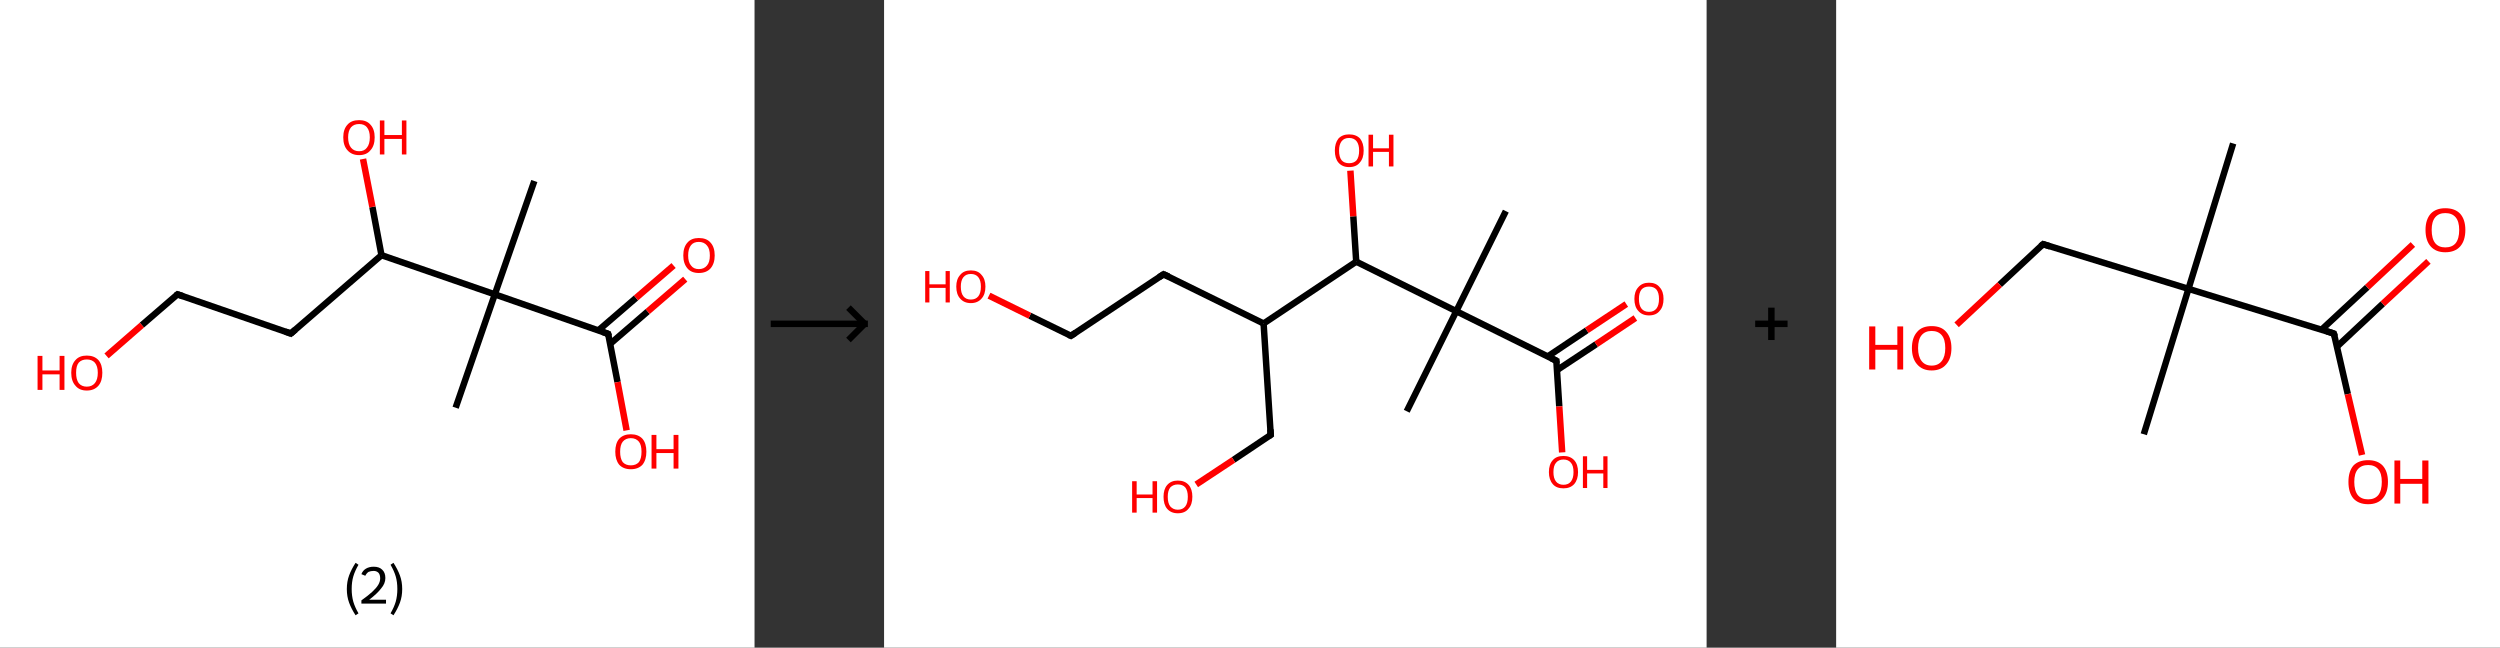 <?xml version='1.0' encoding='ASCII' standalone='yes'?>
<svg xmlns="http://www.w3.org/2000/svg" xmlns:xlink="http://www.w3.org/1999/xlink" version="1.1" width="772.0px" viewBox="0 0 772.0 200.0" height="200.0px">
  <rect x="0" y="0" width="772.0" height="200.0" fill="#333333" stroke="none"/>
  <g>
    <g transform="translate(0, 0) scale(1 1) "><!-- END OF HEADER -->
<rect style="opacity:1.0;fill:#FFFFFF;stroke:none" width="233.0" height="200.0" x="0.0" y="0.0"> </rect>
<path class="bond-0 atom-0 atom-1" d="M 165.0,55.9 L 152.8,90.9" style="fill:none;fill-rule:evenodd;stroke:#000000;stroke-width:2.0px;stroke-linecap:butt;stroke-linejoin:miter;stroke-opacity:1"/>
<path class="bond-1 atom-1 atom-2" d="M 152.8,90.9 L 140.7,125.9" style="fill:none;fill-rule:evenodd;stroke:#000000;stroke-width:2.0px;stroke-linecap:butt;stroke-linejoin:miter;stroke-opacity:1"/>
<path class="bond-2 atom-1 atom-3" d="M 152.8,90.9 L 187.8,103.1" style="fill:none;fill-rule:evenodd;stroke:#000000;stroke-width:2.0px;stroke-linecap:butt;stroke-linejoin:miter;stroke-opacity:1"/>
<path class="bond-3 atom-3 atom-4" d="M 188.4,106.2 L 200.0,96.2" style="fill:none;fill-rule:evenodd;stroke:#000000;stroke-width:2.0px;stroke-linecap:butt;stroke-linejoin:miter;stroke-opacity:1"/>
<path class="bond-3 atom-3 atom-4" d="M 200.0,96.2 L 211.6,86.2" style="fill:none;fill-rule:evenodd;stroke:#FF0000;stroke-width:2.0px;stroke-linecap:butt;stroke-linejoin:miter;stroke-opacity:1"/>
<path class="bond-3 atom-3 atom-4" d="M 184.8,102.0 L 196.4,92.0" style="fill:none;fill-rule:evenodd;stroke:#000000;stroke-width:2.0px;stroke-linecap:butt;stroke-linejoin:miter;stroke-opacity:1"/>
<path class="bond-3 atom-3 atom-4" d="M 196.4,92.0 L 208.0,82.0" style="fill:none;fill-rule:evenodd;stroke:#FF0000;stroke-width:2.0px;stroke-linecap:butt;stroke-linejoin:miter;stroke-opacity:1"/>
<path class="bond-4 atom-3 atom-5" d="M 187.8,103.1 L 190.7,118.0" style="fill:none;fill-rule:evenodd;stroke:#000000;stroke-width:2.0px;stroke-linecap:butt;stroke-linejoin:miter;stroke-opacity:1"/>
<path class="bond-4 atom-3 atom-5" d="M 190.7,118.0 L 193.5,132.9" style="fill:none;fill-rule:evenodd;stroke:#FF0000;stroke-width:2.0px;stroke-linecap:butt;stroke-linejoin:miter;stroke-opacity:1"/>
<path class="bond-5 atom-1 atom-6" d="M 152.8,90.9 L 117.8,78.8" style="fill:none;fill-rule:evenodd;stroke:#000000;stroke-width:2.0px;stroke-linecap:butt;stroke-linejoin:miter;stroke-opacity:1"/>
<path class="bond-6 atom-6 atom-7" d="M 117.8,78.8 L 115.0,63.9" style="fill:none;fill-rule:evenodd;stroke:#000000;stroke-width:2.0px;stroke-linecap:butt;stroke-linejoin:miter;stroke-opacity:1"/>
<path class="bond-6 atom-6 atom-7" d="M 115.0,63.9 L 112.1,49.1" style="fill:none;fill-rule:evenodd;stroke:#FF0000;stroke-width:2.0px;stroke-linecap:butt;stroke-linejoin:miter;stroke-opacity:1"/>
<path class="bond-7 atom-6 atom-8" d="M 117.8,78.8 L 89.8,103.0" style="fill:none;fill-rule:evenodd;stroke:#000000;stroke-width:2.0px;stroke-linecap:butt;stroke-linejoin:miter;stroke-opacity:1"/>
<path class="bond-8 atom-8 atom-9" d="M 89.8,103.0 L 54.8,90.9" style="fill:none;fill-rule:evenodd;stroke:#000000;stroke-width:2.0px;stroke-linecap:butt;stroke-linejoin:miter;stroke-opacity:1"/>
<path class="bond-9 atom-9 atom-10" d="M 54.8,90.9 L 43.8,100.4" style="fill:none;fill-rule:evenodd;stroke:#000000;stroke-width:2.0px;stroke-linecap:butt;stroke-linejoin:miter;stroke-opacity:1"/>
<path class="bond-9 atom-9 atom-10" d="M 43.8,100.4 L 32.9,109.9" style="fill:none;fill-rule:evenodd;stroke:#FF0000;stroke-width:2.0px;stroke-linecap:butt;stroke-linejoin:miter;stroke-opacity:1"/>
<path d="M 186.1,102.5 L 187.8,103.1 L 188.0,103.8" style="fill:none;stroke:#000000;stroke-width:2.0px;stroke-linecap:butt;stroke-linejoin:miter;stroke-opacity:1;"/>
<path d="M 91.2,101.8 L 89.8,103.0 L 88.1,102.4" style="fill:none;stroke:#000000;stroke-width:2.0px;stroke-linecap:butt;stroke-linejoin:miter;stroke-opacity:1;"/>
<path d="M 56.6,91.5 L 54.8,90.9 L 54.3,91.3" style="fill:none;stroke:#000000;stroke-width:2.0px;stroke-linecap:butt;stroke-linejoin:miter;stroke-opacity:1;"/>
<path class="atom-4" d="M 211.0 78.9 Q 211.0 76.3, 212.3 74.9 Q 213.5 73.5, 215.8 73.5 Q 218.2 73.5, 219.4 74.9 Q 220.7 76.3, 220.7 78.9 Q 220.7 81.4, 219.4 82.9 Q 218.1 84.3, 215.8 84.3 Q 213.5 84.3, 212.3 82.9 Q 211.0 81.4, 211.0 78.9 M 215.8 83.1 Q 217.4 83.1, 218.3 82.0 Q 219.2 81.0, 219.2 78.9 Q 219.2 76.8, 218.3 75.8 Q 217.4 74.7, 215.8 74.7 Q 214.2 74.7, 213.4 75.7 Q 212.5 76.8, 212.5 78.9 Q 212.5 81.0, 213.4 82.0 Q 214.2 83.1, 215.8 83.1 " fill="#FF0000"/>
<path class="atom-5" d="M 190.0 139.5 Q 190.0 136.9, 191.2 135.5 Q 192.5 134.1, 194.8 134.1 Q 197.1 134.1, 198.4 135.5 Q 199.6 136.9, 199.6 139.5 Q 199.6 142.0, 198.4 143.5 Q 197.1 144.9, 194.8 144.9 Q 192.5 144.9, 191.2 143.5 Q 190.0 142.0, 190.0 139.5 M 194.8 143.7 Q 196.4 143.7, 197.3 142.7 Q 198.1 141.6, 198.1 139.5 Q 198.1 137.4, 197.3 136.4 Q 196.4 135.3, 194.8 135.3 Q 193.2 135.3, 192.3 136.4 Q 191.5 137.4, 191.5 139.5 Q 191.5 141.6, 192.3 142.7 Q 193.2 143.7, 194.8 143.7 " fill="#FF0000"/>
<path class="atom-5" d="M 201.2 134.3 L 202.7 134.3 L 202.7 138.7 L 208.0 138.7 L 208.0 134.3 L 209.5 134.3 L 209.5 144.7 L 208.0 144.7 L 208.0 139.9 L 202.7 139.9 L 202.7 144.7 L 201.2 144.7 L 201.2 134.3 " fill="#FF0000"/>
<path class="atom-7" d="M 106.0 42.4 Q 106.0 39.9, 107.3 38.5 Q 108.5 37.1, 110.9 37.1 Q 113.2 37.1, 114.4 38.5 Q 115.7 39.9, 115.7 42.4 Q 115.7 45.0, 114.4 46.4 Q 113.2 47.9, 110.9 47.9 Q 108.6 47.9, 107.3 46.4 Q 106.0 45.0, 106.0 42.4 M 110.9 46.7 Q 112.5 46.7, 113.3 45.6 Q 114.2 44.5, 114.2 42.4 Q 114.2 40.4, 113.3 39.3 Q 112.5 38.3, 110.9 38.3 Q 109.3 38.3, 108.4 39.3 Q 107.5 40.4, 107.5 42.4 Q 107.5 44.5, 108.4 45.6 Q 109.3 46.7, 110.9 46.7 " fill="#FF0000"/>
<path class="atom-7" d="M 117.3 37.2 L 118.7 37.2 L 118.7 41.7 L 124.1 41.7 L 124.1 37.2 L 125.5 37.2 L 125.5 47.7 L 124.1 47.7 L 124.1 42.9 L 118.7 42.9 L 118.7 47.7 L 117.3 47.7 L 117.3 37.2 " fill="#FF0000"/>
<path class="atom-10" d="M 11.6 109.9 L 13.1 109.9 L 13.1 114.4 L 18.4 114.4 L 18.4 109.9 L 19.9 109.9 L 19.9 120.4 L 18.4 120.4 L 18.4 115.6 L 13.1 115.6 L 13.1 120.4 L 11.6 120.4 L 11.6 109.9 " fill="#FF0000"/>
<path class="atom-10" d="M 22.0 115.1 Q 22.0 112.6, 23.3 111.2 Q 24.5 109.8, 26.8 109.8 Q 29.1 109.8, 30.4 111.2 Q 31.6 112.6, 31.6 115.1 Q 31.6 117.7, 30.4 119.1 Q 29.1 120.6, 26.8 120.6 Q 24.5 120.6, 23.3 119.1 Q 22.0 117.7, 22.0 115.1 M 26.8 119.4 Q 28.4 119.4, 29.3 118.3 Q 30.2 117.2, 30.2 115.1 Q 30.2 113.1, 29.3 112.0 Q 28.4 111.0, 26.8 111.0 Q 25.2 111.0, 24.3 112.0 Q 23.5 113.0, 23.5 115.1 Q 23.5 117.2, 24.3 118.3 Q 25.2 119.4, 26.8 119.4 " fill="#FF0000"/>
<path class="legend" d="M 107.1 181.9 Q 107.1 179.6, 107.8 177.7 Q 108.5 175.8, 109.8 173.8 L 110.7 174.4 Q 109.6 176.3, 109.1 178.0 Q 108.6 179.7, 108.6 181.9 Q 108.6 184.0, 109.1 185.8 Q 109.6 187.5, 110.7 189.4 L 109.8 190.0 Q 108.5 188.0, 107.8 186.1 Q 107.1 184.2, 107.1 181.9 " fill="#000000"/>
<path class="legend" d="M 111.6 177.3 Q 112.0 176.2, 113.0 175.6 Q 114.0 175.0, 115.4 175.0 Q 117.1 175.0, 118.0 175.9 Q 119.0 176.8, 119.0 178.5 Q 119.0 180.2, 117.7 181.7 Q 116.5 183.3, 114.0 185.2 L 119.2 185.2 L 119.2 186.4 L 111.6 186.4 L 111.6 185.4 Q 113.7 183.9, 114.9 182.8 Q 116.2 181.6, 116.8 180.6 Q 117.4 179.6, 117.4 178.6 Q 117.4 177.5, 116.9 176.9 Q 116.3 176.3, 115.4 176.3 Q 114.5 176.3, 113.8 176.6 Q 113.2 177.0, 112.8 177.8 L 111.6 177.3 " fill="#000000"/>
<path class="legend" d="M 124.2 181.9 Q 124.2 184.2, 123.5 186.1 Q 122.8 188.0, 121.5 190.0 L 120.6 189.4 Q 121.7 187.5, 122.2 185.8 Q 122.7 184.0, 122.7 181.9 Q 122.7 179.7, 122.2 178.0 Q 121.7 176.3, 120.6 174.4 L 121.5 173.8 Q 122.8 175.8, 123.5 177.7 Q 124.2 179.6, 124.2 181.9 " fill="#000000"/>
</g>
    <g transform="translate(233.0, 0) scale(1 1) "><line x1="5" y1="100" x2="35" y2="100" style="stroke:rgb(0,0,0);stroke-width:2"/>
  <line x1="34" y1="100" x2="29" y2="95" style="stroke:rgb(0,0,0);stroke-width:2"/>
  <line x1="34" y1="100" x2="29" y2="105" style="stroke:rgb(0,0,0);stroke-width:2"/>
</g>
    <g transform="translate(273.0, 0) scale(1 1) "><!-- END OF HEADER -->
<rect style="opacity:1.0;fill:#FFFFFF;stroke:none" width="254.0" height="200.0" x="0.0" y="0.0"> </rect>
<path class="bond-0 atom-0 atom-1" d="M 192.0,65.2 L 176.7,96.1" style="fill:none;fill-rule:evenodd;stroke:#000000;stroke-width:2.0px;stroke-linecap:butt;stroke-linejoin:miter;stroke-opacity:1"/>
<path class="bond-1 atom-1 atom-2" d="M 176.7,96.1 L 161.4,127.0" style="fill:none;fill-rule:evenodd;stroke:#000000;stroke-width:2.0px;stroke-linecap:butt;stroke-linejoin:miter;stroke-opacity:1"/>
<path class="bond-2 atom-1 atom-3" d="M 176.7,96.1 L 207.6,111.4" style="fill:none;fill-rule:evenodd;stroke:#000000;stroke-width:2.0px;stroke-linecap:butt;stroke-linejoin:miter;stroke-opacity:1"/>
<path class="bond-3 atom-3 atom-4" d="M 207.8,114.3 L 219.9,106.3" style="fill:none;fill-rule:evenodd;stroke:#000000;stroke-width:2.0px;stroke-linecap:butt;stroke-linejoin:miter;stroke-opacity:1"/>
<path class="bond-3 atom-3 atom-4" d="M 219.9,106.3 L 232.0,98.2" style="fill:none;fill-rule:evenodd;stroke:#FF0000;stroke-width:2.0px;stroke-linecap:butt;stroke-linejoin:miter;stroke-opacity:1"/>
<path class="bond-3 atom-3 atom-4" d="M 204.9,110.1 L 217.0,102.0" style="fill:none;fill-rule:evenodd;stroke:#000000;stroke-width:2.0px;stroke-linecap:butt;stroke-linejoin:miter;stroke-opacity:1"/>
<path class="bond-3 atom-3 atom-4" d="M 217.0,102.0 L 229.2,93.9" style="fill:none;fill-rule:evenodd;stroke:#FF0000;stroke-width:2.0px;stroke-linecap:butt;stroke-linejoin:miter;stroke-opacity:1"/>
<path class="bond-4 atom-3 atom-5" d="M 207.6,111.4 L 208.5,125.5" style="fill:none;fill-rule:evenodd;stroke:#000000;stroke-width:2.0px;stroke-linecap:butt;stroke-linejoin:miter;stroke-opacity:1"/>
<path class="bond-4 atom-3 atom-5" d="M 208.5,125.5 L 209.4,139.7" style="fill:none;fill-rule:evenodd;stroke:#FF0000;stroke-width:2.0px;stroke-linecap:butt;stroke-linejoin:miter;stroke-opacity:1"/>
<path class="bond-5 atom-1 atom-6" d="M 176.7,96.1 L 145.8,80.8" style="fill:none;fill-rule:evenodd;stroke:#000000;stroke-width:2.0px;stroke-linecap:butt;stroke-linejoin:miter;stroke-opacity:1"/>
<path class="bond-6 atom-6 atom-7" d="M 145.8,80.8 L 144.9,66.8" style="fill:none;fill-rule:evenodd;stroke:#000000;stroke-width:2.0px;stroke-linecap:butt;stroke-linejoin:miter;stroke-opacity:1"/>
<path class="bond-6 atom-6 atom-7" d="M 144.9,66.8 L 144.0,52.7" style="fill:none;fill-rule:evenodd;stroke:#FF0000;stroke-width:2.0px;stroke-linecap:butt;stroke-linejoin:miter;stroke-opacity:1"/>
<path class="bond-7 atom-6 atom-8" d="M 145.8,80.8 L 117.2,99.9" style="fill:none;fill-rule:evenodd;stroke:#000000;stroke-width:2.0px;stroke-linecap:butt;stroke-linejoin:miter;stroke-opacity:1"/>
<path class="bond-8 atom-8 atom-9" d="M 117.2,99.9 L 119.4,134.3" style="fill:none;fill-rule:evenodd;stroke:#000000;stroke-width:2.0px;stroke-linecap:butt;stroke-linejoin:miter;stroke-opacity:1"/>
<path class="bond-9 atom-9 atom-10" d="M 119.4,134.3 L 107.9,142.0" style="fill:none;fill-rule:evenodd;stroke:#000000;stroke-width:2.0px;stroke-linecap:butt;stroke-linejoin:miter;stroke-opacity:1"/>
<path class="bond-9 atom-9 atom-10" d="M 107.9,142.0 L 96.4,149.6" style="fill:none;fill-rule:evenodd;stroke:#FF0000;stroke-width:2.0px;stroke-linecap:butt;stroke-linejoin:miter;stroke-opacity:1"/>
<path class="bond-10 atom-8 atom-11" d="M 117.2,99.9 L 86.3,84.7" style="fill:none;fill-rule:evenodd;stroke:#000000;stroke-width:2.0px;stroke-linecap:butt;stroke-linejoin:miter;stroke-opacity:1"/>
<path class="bond-11 atom-11 atom-12" d="M 86.3,84.7 L 57.7,103.7" style="fill:none;fill-rule:evenodd;stroke:#000000;stroke-width:2.0px;stroke-linecap:butt;stroke-linejoin:miter;stroke-opacity:1"/>
<path class="bond-12 atom-12 atom-13" d="M 57.7,103.7 L 45.0,97.5" style="fill:none;fill-rule:evenodd;stroke:#000000;stroke-width:2.0px;stroke-linecap:butt;stroke-linejoin:miter;stroke-opacity:1"/>
<path class="bond-12 atom-12 atom-13" d="M 45.0,97.5 L 32.4,91.3" style="fill:none;fill-rule:evenodd;stroke:#FF0000;stroke-width:2.0px;stroke-linecap:butt;stroke-linejoin:miter;stroke-opacity:1"/>
<path d="M 206.0,110.6 L 207.6,111.4 L 207.6,112.1" style="fill:none;stroke:#000000;stroke-width:2.0px;stroke-linecap:butt;stroke-linejoin:miter;stroke-opacity:1;"/>
<path d="M 119.3,132.6 L 119.4,134.3 L 118.8,134.7" style="fill:none;stroke:#000000;stroke-width:2.0px;stroke-linecap:butt;stroke-linejoin:miter;stroke-opacity:1;"/>
<path d="M 87.9,85.4 L 86.3,84.7 L 84.9,85.6" style="fill:none;stroke:#000000;stroke-width:2.0px;stroke-linecap:butt;stroke-linejoin:miter;stroke-opacity:1;"/>
<path d="M 59.1,102.8 L 57.7,103.7 L 57.0,103.4" style="fill:none;stroke:#000000;stroke-width:2.0px;stroke-linecap:butt;stroke-linejoin:miter;stroke-opacity:1;"/>
<path class="atom-4" d="M 231.7 92.3 Q 231.7 90.0, 232.9 88.7 Q 234.1 87.3, 236.2 87.3 Q 238.4 87.3, 239.5 88.7 Q 240.7 90.0, 240.7 92.3 Q 240.7 94.7, 239.5 96.0 Q 238.4 97.4, 236.2 97.4 Q 234.1 97.4, 232.9 96.0 Q 231.7 94.7, 231.7 92.3 M 236.2 96.3 Q 237.7 96.3, 238.5 95.3 Q 239.3 94.3, 239.3 92.3 Q 239.3 90.4, 238.5 89.4 Q 237.7 88.5, 236.2 88.5 Q 234.7 88.5, 233.9 89.4 Q 233.1 90.4, 233.1 92.3 Q 233.1 94.3, 233.9 95.3 Q 234.7 96.3, 236.2 96.3 " fill="#FF0000"/>
<path class="atom-5" d="M 205.3 145.8 Q 205.3 143.4, 206.5 142.1 Q 207.6 140.8, 209.8 140.8 Q 211.9 140.8, 213.1 142.1 Q 214.3 143.4, 214.3 145.8 Q 214.3 148.1, 213.1 149.5 Q 211.9 150.8, 209.8 150.8 Q 207.6 150.8, 206.5 149.5 Q 205.3 148.1, 205.3 145.8 M 209.8 149.7 Q 211.3 149.7, 212.1 148.7 Q 212.9 147.7, 212.9 145.8 Q 212.9 143.8, 212.1 142.9 Q 211.3 141.9, 209.8 141.9 Q 208.3 141.9, 207.5 142.9 Q 206.7 143.8, 206.7 145.8 Q 206.7 147.7, 207.5 148.7 Q 208.3 149.7, 209.8 149.7 " fill="#FF0000"/>
<path class="atom-5" d="M 215.8 140.9 L 217.1 140.9 L 217.1 145.1 L 222.1 145.1 L 222.1 140.9 L 223.4 140.9 L 223.4 150.7 L 222.1 150.7 L 222.1 146.2 L 217.1 146.2 L 217.1 150.7 L 215.8 150.7 L 215.8 140.9 " fill="#FF0000"/>
<path class="atom-7" d="M 139.2 46.5 Q 139.2 44.2, 140.3 42.8 Q 141.5 41.5, 143.6 41.5 Q 145.8 41.5, 147.0 42.8 Q 148.1 44.2, 148.1 46.5 Q 148.1 48.9, 146.9 50.2 Q 145.8 51.6, 143.6 51.6 Q 141.5 51.6, 140.3 50.2 Q 139.2 48.9, 139.2 46.5 M 143.6 50.4 Q 145.1 50.4, 145.9 49.5 Q 146.7 48.5, 146.7 46.5 Q 146.7 44.6, 145.9 43.6 Q 145.1 42.6, 143.6 42.6 Q 142.1 42.6, 141.3 43.6 Q 140.5 44.6, 140.5 46.5 Q 140.5 48.5, 141.3 49.5 Q 142.1 50.4, 143.6 50.4 " fill="#FF0000"/>
<path class="atom-7" d="M 149.6 41.6 L 151.0 41.6 L 151.0 45.8 L 155.9 45.8 L 155.9 41.6 L 157.3 41.6 L 157.3 51.4 L 155.9 51.4 L 155.9 46.9 L 151.0 46.9 L 151.0 51.4 L 149.6 51.4 L 149.6 41.6 " fill="#FF0000"/>
<path class="atom-10" d="M 76.6 148.6 L 78.0 148.6 L 78.0 152.7 L 82.9 152.7 L 82.9 148.6 L 84.3 148.6 L 84.3 158.3 L 82.9 158.3 L 82.9 153.8 L 78.0 153.8 L 78.0 158.3 L 76.6 158.3 L 76.6 148.6 " fill="#FF0000"/>
<path class="atom-10" d="M 86.3 153.4 Q 86.3 151.1, 87.4 149.8 Q 88.6 148.4, 90.7 148.4 Q 92.9 148.4, 94.1 149.8 Q 95.2 151.1, 95.2 153.4 Q 95.2 155.8, 94.0 157.1 Q 92.9 158.5, 90.7 158.5 Q 88.6 158.5, 87.4 157.1 Q 86.3 155.8, 86.3 153.4 M 90.7 157.4 Q 92.2 157.4, 93.0 156.4 Q 93.8 155.4, 93.8 153.4 Q 93.8 151.5, 93.0 150.5 Q 92.2 149.6, 90.7 149.6 Q 89.3 149.6, 88.4 150.5 Q 87.6 151.5, 87.6 153.4 Q 87.6 155.4, 88.4 156.4 Q 89.3 157.4, 90.7 157.4 " fill="#FF0000"/>
<path class="atom-13" d="M 12.7 83.7 L 14.0 83.7 L 14.0 87.8 L 19.0 87.8 L 19.0 83.7 L 20.3 83.7 L 20.3 93.4 L 19.0 93.4 L 19.0 88.9 L 14.0 88.9 L 14.0 93.4 L 12.7 93.4 L 12.7 83.7 " fill="#FF0000"/>
<path class="atom-13" d="M 22.3 88.5 Q 22.3 86.2, 23.5 84.9 Q 24.6 83.5, 26.8 83.5 Q 29.0 83.5, 30.1 84.9 Q 31.3 86.2, 31.3 88.5 Q 31.3 90.9, 30.1 92.2 Q 28.9 93.6, 26.8 93.6 Q 24.7 93.6, 23.5 92.2 Q 22.3 90.9, 22.3 88.5 M 26.8 92.5 Q 28.3 92.5, 29.1 91.5 Q 29.9 90.5, 29.9 88.5 Q 29.9 86.6, 29.1 85.6 Q 28.3 84.6, 26.8 84.6 Q 25.3 84.6, 24.5 85.6 Q 23.7 86.6, 23.7 88.5 Q 23.7 90.5, 24.5 91.5 Q 25.3 92.5, 26.8 92.5 " fill="#FF0000"/>
</g>
    <g transform="translate(527.0, 0) scale(1 1) "><line x1="15" y1="100" x2="25" y2="100" style="stroke:rgb(0,0,0);stroke-width:2"/>
  <line x1="20" y1="95" x2="20" y2="105" style="stroke:rgb(0,0,0);stroke-width:2"/>
</g>
    <g transform="translate(567.0, 0) scale(1 1) "><!-- END OF HEADER -->
<rect style="opacity:1.0;fill:#FFFFFF;stroke:none" width="205.0" height="200.0" x="0.0" y="0.0"> </rect>
<path class="bond-0 atom-0 atom-1" d="M 122.6,44.3 L 108.8,89.2" style="fill:none;fill-rule:evenodd;stroke:#000000;stroke-width:2.0px;stroke-linecap:butt;stroke-linejoin:miter;stroke-opacity:1"/>
<path class="bond-1 atom-1 atom-2" d="M 108.8,89.2 L 95.0,134.1" style="fill:none;fill-rule:evenodd;stroke:#000000;stroke-width:2.0px;stroke-linecap:butt;stroke-linejoin:miter;stroke-opacity:1"/>
<path class="bond-2 atom-1 atom-3" d="M 108.8,89.2 L 63.9,75.4" style="fill:none;fill-rule:evenodd;stroke:#000000;stroke-width:2.0px;stroke-linecap:butt;stroke-linejoin:miter;stroke-opacity:1"/>
<path class="bond-3 atom-3 atom-4" d="M 63.9,75.4 L 50.5,87.9" style="fill:none;fill-rule:evenodd;stroke:#000000;stroke-width:2.0px;stroke-linecap:butt;stroke-linejoin:miter;stroke-opacity:1"/>
<path class="bond-3 atom-3 atom-4" d="M 50.5,87.9 L 37.2,100.3" style="fill:none;fill-rule:evenodd;stroke:#FF0000;stroke-width:2.0px;stroke-linecap:butt;stroke-linejoin:miter;stroke-opacity:1"/>
<path class="bond-4 atom-1 atom-5" d="M 108.8,89.2 L 153.7,103.0" style="fill:none;fill-rule:evenodd;stroke:#000000;stroke-width:2.0px;stroke-linecap:butt;stroke-linejoin:miter;stroke-opacity:1"/>
<path class="bond-5 atom-5 atom-6" d="M 154.7,107.0 L 168.8,93.8" style="fill:none;fill-rule:evenodd;stroke:#000000;stroke-width:2.0px;stroke-linecap:butt;stroke-linejoin:miter;stroke-opacity:1"/>
<path class="bond-5 atom-5 atom-6" d="M 168.8,93.8 L 182.9,80.7" style="fill:none;fill-rule:evenodd;stroke:#FF0000;stroke-width:2.0px;stroke-linecap:butt;stroke-linejoin:miter;stroke-opacity:1"/>
<path class="bond-5 atom-5 atom-6" d="M 149.9,101.8 L 164.0,88.7" style="fill:none;fill-rule:evenodd;stroke:#000000;stroke-width:2.0px;stroke-linecap:butt;stroke-linejoin:miter;stroke-opacity:1"/>
<path class="bond-5 atom-5 atom-6" d="M 164.0,88.7 L 178.1,75.5" style="fill:none;fill-rule:evenodd;stroke:#FF0000;stroke-width:2.0px;stroke-linecap:butt;stroke-linejoin:miter;stroke-opacity:1"/>
<path class="bond-6 atom-5 atom-7" d="M 153.7,103.0 L 158.0,121.7" style="fill:none;fill-rule:evenodd;stroke:#000000;stroke-width:2.0px;stroke-linecap:butt;stroke-linejoin:miter;stroke-opacity:1"/>
<path class="bond-6 atom-5 atom-7" d="M 158.0,121.7 L 162.4,140.5" style="fill:none;fill-rule:evenodd;stroke:#FF0000;stroke-width:2.0px;stroke-linecap:butt;stroke-linejoin:miter;stroke-opacity:1"/>
<path d="M 66.1,76.1 L 63.9,75.4 L 63.2,76.0" style="fill:none;stroke:#000000;stroke-width:2.0px;stroke-linecap:butt;stroke-linejoin:miter;stroke-opacity:1;"/>
<path d="M 151.5,102.3 L 153.7,103.0 L 154.0,103.9" style="fill:none;stroke:#000000;stroke-width:2.0px;stroke-linecap:butt;stroke-linejoin:miter;stroke-opacity:1;"/>
<path class="atom-4" d="M 10.2 100.8 L 12.1 100.8 L 12.1 106.5 L 18.9 106.5 L 18.9 100.8 L 20.7 100.8 L 20.7 114.1 L 18.9 114.1 L 18.9 108.0 L 12.1 108.0 L 12.1 114.1 L 10.2 114.1 L 10.2 100.8 " fill="#FF0000"/>
<path class="atom-4" d="M 23.4 107.5 Q 23.4 104.3, 25.0 102.5 Q 26.5 100.7, 29.5 100.7 Q 32.5 100.7, 34.0 102.5 Q 35.6 104.3, 35.6 107.5 Q 35.6 110.7, 34.0 112.5 Q 32.4 114.4, 29.5 114.4 Q 26.6 114.4, 25.0 112.5 Q 23.4 110.7, 23.4 107.5 M 29.5 112.9 Q 31.5 112.9, 32.6 111.5 Q 33.7 110.1, 33.7 107.5 Q 33.7 104.8, 32.6 103.5 Q 31.5 102.2, 29.5 102.2 Q 27.5 102.2, 26.4 103.5 Q 25.3 104.8, 25.3 107.5 Q 25.3 110.1, 26.4 111.5 Q 27.5 112.9, 29.5 112.9 " fill="#FF0000"/>
<path class="atom-6" d="M 182.0 71.0 Q 182.0 67.8, 183.6 66.0 Q 185.2 64.3, 188.1 64.3 Q 191.1 64.3, 192.7 66.0 Q 194.3 67.8, 194.3 71.0 Q 194.3 74.3, 192.7 76.1 Q 191.1 77.9, 188.1 77.9 Q 185.2 77.9, 183.6 76.1 Q 182.0 74.3, 182.0 71.0 M 188.1 76.4 Q 190.2 76.4, 191.3 75.1 Q 192.4 73.7, 192.4 71.0 Q 192.4 68.4, 191.3 67.1 Q 190.2 65.8, 188.1 65.8 Q 186.1 65.8, 185.0 67.1 Q 183.9 68.4, 183.9 71.0 Q 183.9 73.7, 185.0 75.1 Q 186.1 76.4, 188.1 76.4 " fill="#FF0000"/>
<path class="atom-7" d="M 158.2 148.8 Q 158.2 145.6, 159.7 143.8 Q 161.3 142.1, 164.3 142.1 Q 167.2 142.1, 168.8 143.8 Q 170.4 145.6, 170.4 148.8 Q 170.4 152.1, 168.8 153.9 Q 167.2 155.7, 164.3 155.7 Q 161.3 155.7, 159.7 153.9 Q 158.2 152.1, 158.2 148.8 M 164.3 154.2 Q 166.3 154.2, 167.4 152.9 Q 168.5 151.5, 168.5 148.8 Q 168.5 146.2, 167.4 144.9 Q 166.3 143.6, 164.3 143.6 Q 162.2 143.6, 161.1 144.9 Q 160.0 146.2, 160.0 148.8 Q 160.0 151.5, 161.1 152.9 Q 162.2 154.2, 164.3 154.2 " fill="#FF0000"/>
<path class="atom-7" d="M 172.4 142.2 L 174.2 142.2 L 174.2 147.9 L 181.0 147.9 L 181.0 142.2 L 182.9 142.2 L 182.9 155.5 L 181.0 155.5 L 181.0 149.4 L 174.2 149.4 L 174.2 155.5 L 172.4 155.5 L 172.4 142.2 " fill="#FF0000"/>
</g>
  </g>
</svg>
